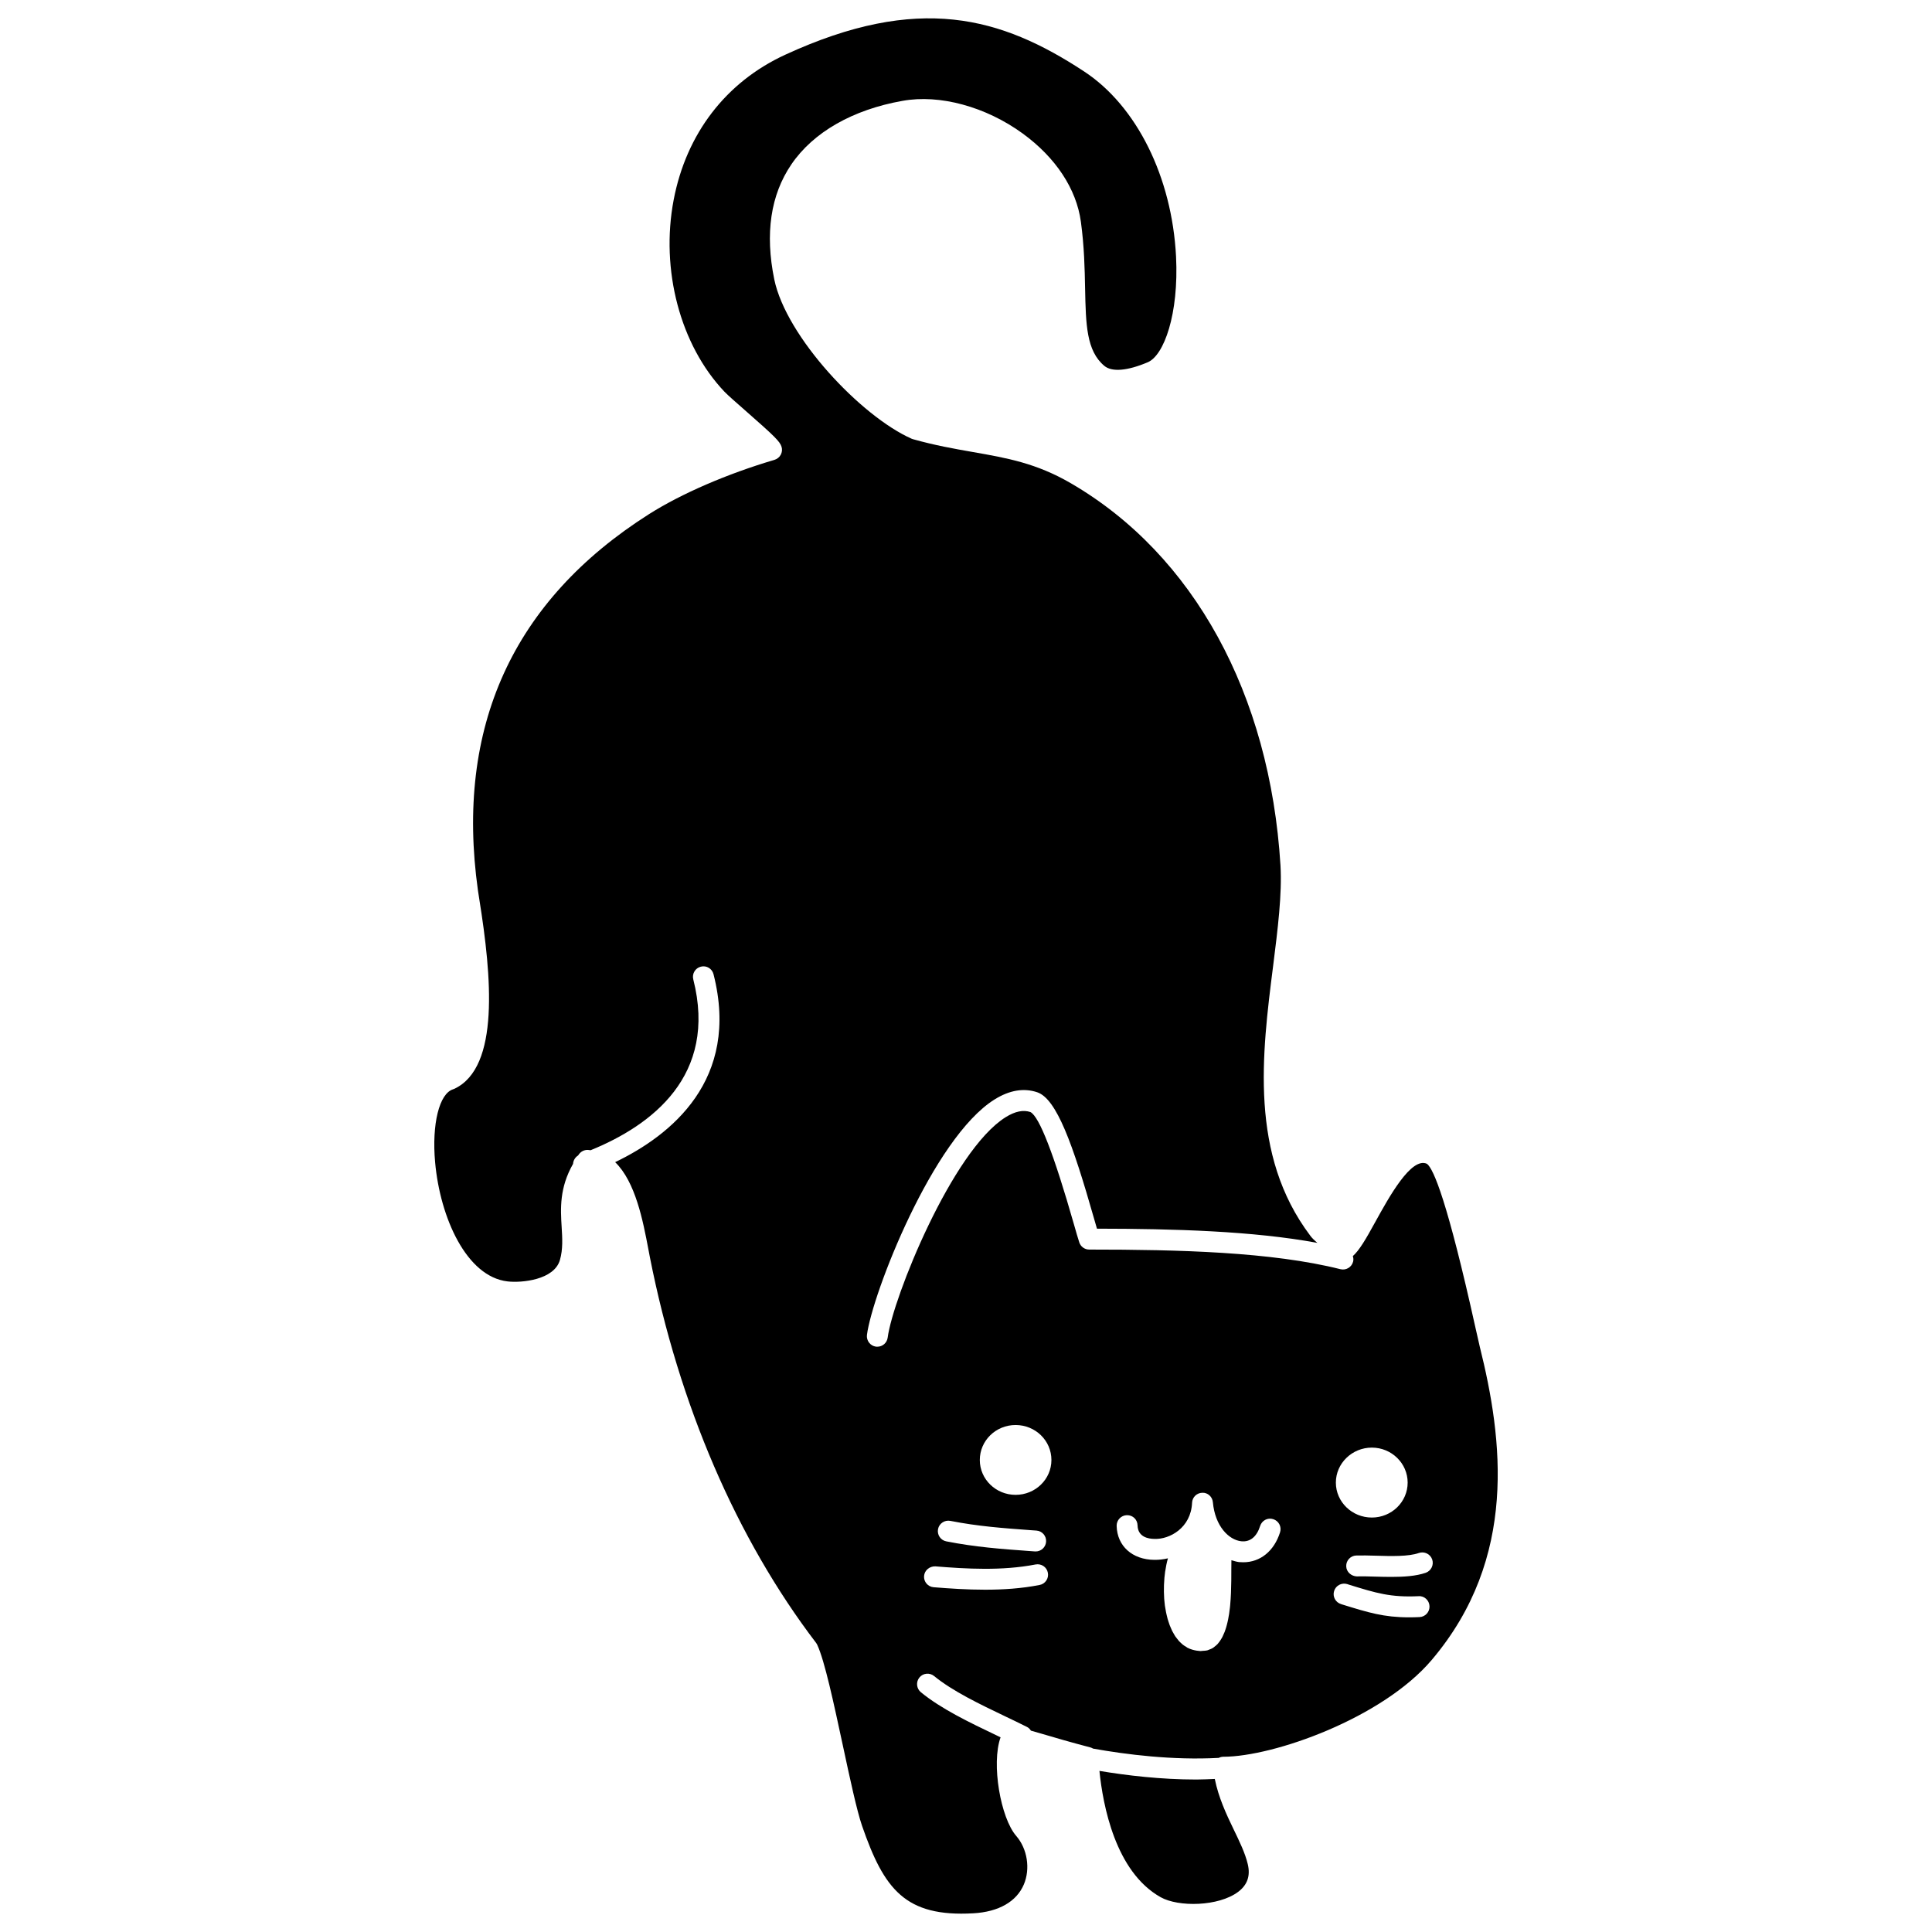 <svg xmlns:xlink="http://www.w3.org/1999/xlink" xmlns="http://www.w3.org/2000/svg" stroke-width="0.501" stroke-linejoin="bevel" fill-rule="evenodd" version="1.1" overflow="visible" viewBox="0 0 75 75" x="0px" y="0px"><g fill="none" stroke="black" font-family="Times New Roman" font-size="16" transform="scale(1 -1)"><g transform="translate(0 -75)"><g><path d="M 33.463,4.127 C 33.264,4.703 32.987,5.99 32.721,7.233 C 32.357,8.925 32.014,10.523 31.727,11.145 C 31.715,11.172 31.699,11.197 31.681,11.223 C 28.595,15.271 26.362,20.452 25.226,26.208 L 25.169,26.509 C 24.962,27.599 24.671,29.119 23.88,29.885 C 26.041,30.924 28.742,33.077 27.699,37.18 C 27.644,37.398 27.426,37.531 27.206,37.474 C 26.989,37.419 26.857,37.198 26.913,36.981 C 27.863,33.24 25.298,31.313 22.927,30.348 C 22.898,30.352 22.87,30.357 22.837,30.359 C 22.826,30.36 22.814,30.361 22.805,30.361 C 22.678,30.361 22.557,30.301 22.48,30.199 C 22.465,30.181 22.453,30.162 22.441,30.144 C 22.325,30.072 22.255,29.949 22.246,29.819 C 21.716,28.89 21.758,28.086 21.803,27.372 C 21.83,26.93 21.857,26.509 21.737,26.09 C 21.518,25.313 20.25,25.191 19.701,25.256 C 18.113,25.44 17.085,27.723 16.891,29.882 C 16.758,31.361 17.052,32.552 17.592,32.715 C 17.612,32.721 17.632,32.73 17.649,32.738 C 19.405,33.578 19.085,37.101 18.609,40.075 C 18.584,40.227 18.565,40.351 18.553,40.438 C 17.668,46.767 19.903,51.682 25.196,55.042 C 26.456,55.839 28.231,56.607 30.066,57.149 C 30.17,57.181 30.258,57.251 30.308,57.346 C 30.36,57.442 30.372,57.554 30.339,57.657 C 30.277,57.86 30.07,58.065 28.963,59.036 C 28.614,59.342 28.252,59.659 28.125,59.792 C 26.407,61.6 25.633,64.525 26.152,67.243 C 26.643,69.811 28.178,71.811 30.473,72.871 C 35.661,75.262 38.867,74.341 42.087,72.225 C 44.126,70.884 45.494,68.132 45.654,65.043 C 45.766,62.806 45.185,61.199 44.553,60.936 C 43.761,60.601 43.161,60.551 42.868,60.799 C 42.174,61.382 42.152,62.398 42.123,63.802 C 42.109,64.565 42.09,65.431 41.96,66.39 C 41.787,67.667 40.983,68.883 39.702,69.817 C 38.269,70.859 36.481,71.347 35.037,71.085 C 33.103,70.744 31.569,69.867 30.72,68.617 C 29.914,67.433 29.693,65.932 30.057,64.155 C 30.518,61.924 33.425,58.837 35.393,57.967 C 35.41,57.959 35.429,57.954 35.447,57.949 C 36.29,57.712 37.038,57.58 37.762,57.453 C 39.088,57.221 40.233,57.02 41.58,56.235 C 46.339,53.463 49.3,48.056 49.708,41.406 C 49.773,40.286 49.603,38.939 49.424,37.513 C 48.987,34.076 48.495,30.178 50.861,27.036 C 50.923,26.948 51.023,26.851 51.14,26.752 C 48.635,27.214 45.579,27.299 42.584,27.303 C 42.549,27.418 42.512,27.552 42.469,27.701 C 41.641,30.607 41.015,32.34 40.269,32.597 C 39.747,32.774 39.189,32.681 38.61,32.32 C 36.209,30.822 33.86,24.769 33.655,23.179 C 33.628,22.957 33.784,22.753 34.005,22.723 C 34.024,22.722 34.041,22.721 34.058,22.721 C 34.26,22.721 34.434,22.871 34.46,23.077 C 34.657,24.594 36.96,30.336 39.041,31.632 C 39.408,31.86 39.724,31.924 40.001,31.83 C 40.347,31.654 40.914,30.189 41.688,27.479 C 41.778,27.164 41.849,26.916 41.897,26.773 C 41.951,26.605 42.107,26.492 42.282,26.492 C 45.772,26.492 49.369,26.4 52.035,25.73 C 52.253,25.676 52.473,25.807 52.528,26.025 C 52.547,26.101 52.538,26.171 52.517,26.239 C 52.767,26.461 53.01,26.874 53.389,27.565 C 53.914,28.515 54.784,30.107 55.396,29.82 C 55.655,29.62 56.193,28.351 57.279,23.45 C 57.353,23.117 57.41,22.864 57.444,22.725 C 58.337,19.141 58.935,14.519 55.58,10.562 C 53.665,8.301 49.441,6.803 47.487,6.803 C 47.422,6.803 47.364,6.785 47.309,6.759 C 45.52,6.662 43.719,6.889 42.431,7.12 C 42.402,7.136 42.372,7.154 42.337,7.163 C 41.536,7.373 40.976,7.538 40.416,7.703 C 40.285,7.74 40.153,7.778 40.02,7.817 C 39.981,7.876 39.934,7.929 39.866,7.961 C 39.602,8.094 39.321,8.229 39.035,8.365 C 38.024,8.849 36.977,9.351 36.262,9.936 C 36.09,10.078 35.834,10.053 35.692,9.88 C 35.55,9.706 35.576,9.451 35.748,9.308 C 36.539,8.66 37.63,8.137 38.686,7.633 C 38.739,7.607 38.789,7.583 38.842,7.557 C 38.475,6.531 38.844,4.426 39.45,3.729 C 39.882,3.231 40.004,2.457 39.746,1.846 C 39.464,1.18 38.768,0.781 37.785,0.726 C 35.142,0.576 34.318,1.656 33.463,4.127 Z M 45.056,1.351 C 43.295,2.338 42.813,4.933 42.68,6.254 C 43.727,6.079 45.062,5.919 46.441,5.919 C 46.679,5.919 46.919,5.933 47.158,5.942 C 47.303,5.221 47.605,4.572 47.886,3.992 C 48.116,3.515 48.336,3.067 48.439,2.631 C 48.546,2.178 48.423,1.829 48.066,1.559 C 47.3,0.985 45.744,0.964 45.056,1.351 Z M 46.686,10.914 C 46.747,10.917 46.808,10.92 46.862,10.932 C 46.893,10.94 46.919,10.953 46.948,10.965 C 46.996,10.982 47.044,11.001 47.084,11.027 C 47.11,11.044 47.135,11.065 47.159,11.084 C 47.198,11.114 47.234,11.146 47.269,11.182 C 47.29,11.207 47.309,11.234 47.33,11.259 C 47.361,11.302 47.391,11.344 47.418,11.393 C 47.437,11.421 47.451,11.45 47.466,11.482 C 47.491,11.534 47.516,11.588 47.539,11.646 C 47.55,11.677 47.563,11.711 47.573,11.744 C 47.594,11.806 47.614,11.871 47.63,11.938 C 47.639,11.97 47.647,12.003 47.654,12.036 C 47.672,12.11 47.686,12.185 47.698,12.263 C 47.703,12.291 47.709,12.319 47.714,12.35 C 47.726,12.438 47.738,12.524 47.748,12.615 C 47.749,12.636 47.752,12.656 47.754,12.677 C 47.816,13.33 47.793,14.014 47.803,14.433 C 47.902,14.403 48,14.373 48.097,14.36 C 48.154,14.356 48.208,14.353 48.264,14.353 C 48.924,14.353 49.461,14.787 49.692,15.517 C 49.76,15.73 49.642,15.959 49.427,16.026 C 49.213,16.096 48.986,15.976 48.918,15.761 C 48.786,15.342 48.528,15.131 48.184,15.169 C 47.7,15.221 47.168,15.757 47.084,16.681 C 47.066,16.894 46.885,17.063 46.671,17.051 C 46.456,17.045 46.285,16.877 46.276,16.663 C 46.234,15.685 45.399,15.236 44.819,15.26 C 44.577,15.261 44.171,15.333 44.16,15.784 C 44.155,16.008 43.981,16.185 43.745,16.181 C 43.52,16.175 43.343,15.988 43.348,15.764 C 43.367,14.983 43.956,14.454 44.811,14.447 C 44.988,14.445 45.166,14.465 45.339,14.506 C 45.316,14.426 45.296,14.345 45.279,14.261 C 45.279,14.26 45.278,14.259 45.278,14.258 C 45.261,14.176 45.247,14.093 45.234,14.007 C 45.232,14.004 45.232,13.999 45.231,13.996 C 45.219,13.914 45.209,13.83 45.202,13.745 C 45.201,13.737 45.201,13.728 45.201,13.72 C 45.194,13.64 45.189,13.558 45.186,13.479 C 45.185,13.464 45.185,13.451 45.185,13.436 C 45.182,13.36 45.182,13.285 45.183,13.208 C 45.183,13.189 45.184,13.169 45.185,13.148 C 45.187,13.077 45.19,13.007 45.194,12.936 C 45.196,12.911 45.2,12.886 45.201,12.859 C 45.207,12.795 45.214,12.731 45.221,12.669 C 45.226,12.637 45.231,12.606 45.237,12.577 C 45.246,12.518 45.255,12.462 45.267,12.406 C 45.273,12.37 45.282,12.336 45.291,12.3 C 45.302,12.251 45.314,12.2 45.328,12.151 C 45.339,12.113 45.351,12.077 45.363,12.04 C 45.377,11.996 45.393,11.953 45.407,11.91 C 45.422,11.871 45.438,11.834 45.455,11.798 C 45.472,11.759 45.487,11.722 45.505,11.685 C 45.524,11.648 45.545,11.612 45.566,11.577 C 45.585,11.545 45.603,11.512 45.621,11.482 C 45.646,11.446 45.673,11.414 45.698,11.382 C 45.72,11.355 45.737,11.328 45.759,11.305 C 45.788,11.271 45.821,11.242 45.852,11.213 C 45.874,11.194 45.893,11.173 45.915,11.156 C 45.953,11.125 45.993,11.102 46.034,11.078 C 46.053,11.065 46.071,11.049 46.093,11.037 C 46.155,11.005 46.222,10.978 46.292,10.958 C 46.402,10.927 46.505,10.912 46.6,10.906 C 46.63,10.905 46.656,10.913 46.686,10.914 Z M 55.107,12.225 C 55.33,12.235 55.504,12.425 55.493,12.65 C 55.484,12.874 55.291,13.054 55.07,13.036 C 53.976,12.986 53.435,13.153 52.361,13.485 L 52.299,13.506 C 52.083,13.57 51.856,13.452 51.79,13.237 C 51.723,13.023 51.844,12.796 52.058,12.73 L 52.122,12.709 C 53.118,12.401 53.72,12.215 54.701,12.215 C 54.83,12.215 54.963,12.218 55.107,12.225 Z M 40.358,13.472 C 40.577,13.513 40.721,13.727 40.678,13.946 C 40.636,14.168 40.423,14.309 40.202,14.268 C 38.9,14.014 37.509,14.097 36.31,14.194 C 36.09,14.202 35.891,14.044 35.872,13.821 C 35.854,13.598 36.02,13.402 36.243,13.384 C 36.87,13.333 37.546,13.288 38.24,13.288 C 38.938,13.288 39.654,13.333 40.358,13.472 Z M 55.347,13.945 C 55.559,14.021 55.67,14.252 55.597,14.464 C 55.523,14.674 55.292,14.786 55.079,14.713 C 54.679,14.571 54.002,14.59 53.407,14.608 C 53.137,14.616 52.877,14.622 52.653,14.616 C 52.43,14.61 52.253,14.423 52.26,14.199 C 52.265,13.975 52.46,13.81 52.676,13.804 C 52.886,13.811 53.129,13.804 53.384,13.796 C 53.589,13.79 53.802,13.785 54.015,13.785 C 54.494,13.785 54.972,13.815 55.347,13.945 Z M 40.609,15.15 C 40.626,15.372 40.458,15.568 40.235,15.583 L 40.01,15.599 C 38.912,15.68 37.966,15.749 36.891,15.96 C 36.676,16.002 36.458,15.862 36.415,15.643 C 36.371,15.421 36.514,15.208 36.734,15.165 C 37.858,14.943 38.873,14.868 39.951,14.79 L 40.175,14.774 C 40.184,14.773 40.194,14.773 40.205,14.773 C 40.416,14.773 40.593,14.936 40.609,15.15 Z M 54.645,17.446 C 54.645,18.193 54.022,18.804 53.255,18.804 C 52.487,18.804 51.858,18.193 51.858,17.446 C 51.858,16.695 52.487,16.089 53.255,16.089 C 54.022,16.089 54.645,16.695 54.645,17.446 Z M 40.816,18.323 C 40.816,19.076 40.194,19.681 39.425,19.681 C 38.658,19.681 38.036,19.076 38.036,18.323 C 38.036,17.576 38.658,16.97 39.425,16.97 C 40.194,16.97 40.816,17.576 40.816,18.323 Z" fill="#000000" stroke-width="0.542" stroke-linejoin="miter" stroke="none" marker-start="none" marker-end="none" stroke-miterlimit="79.84"></path></g></g></g></svg>